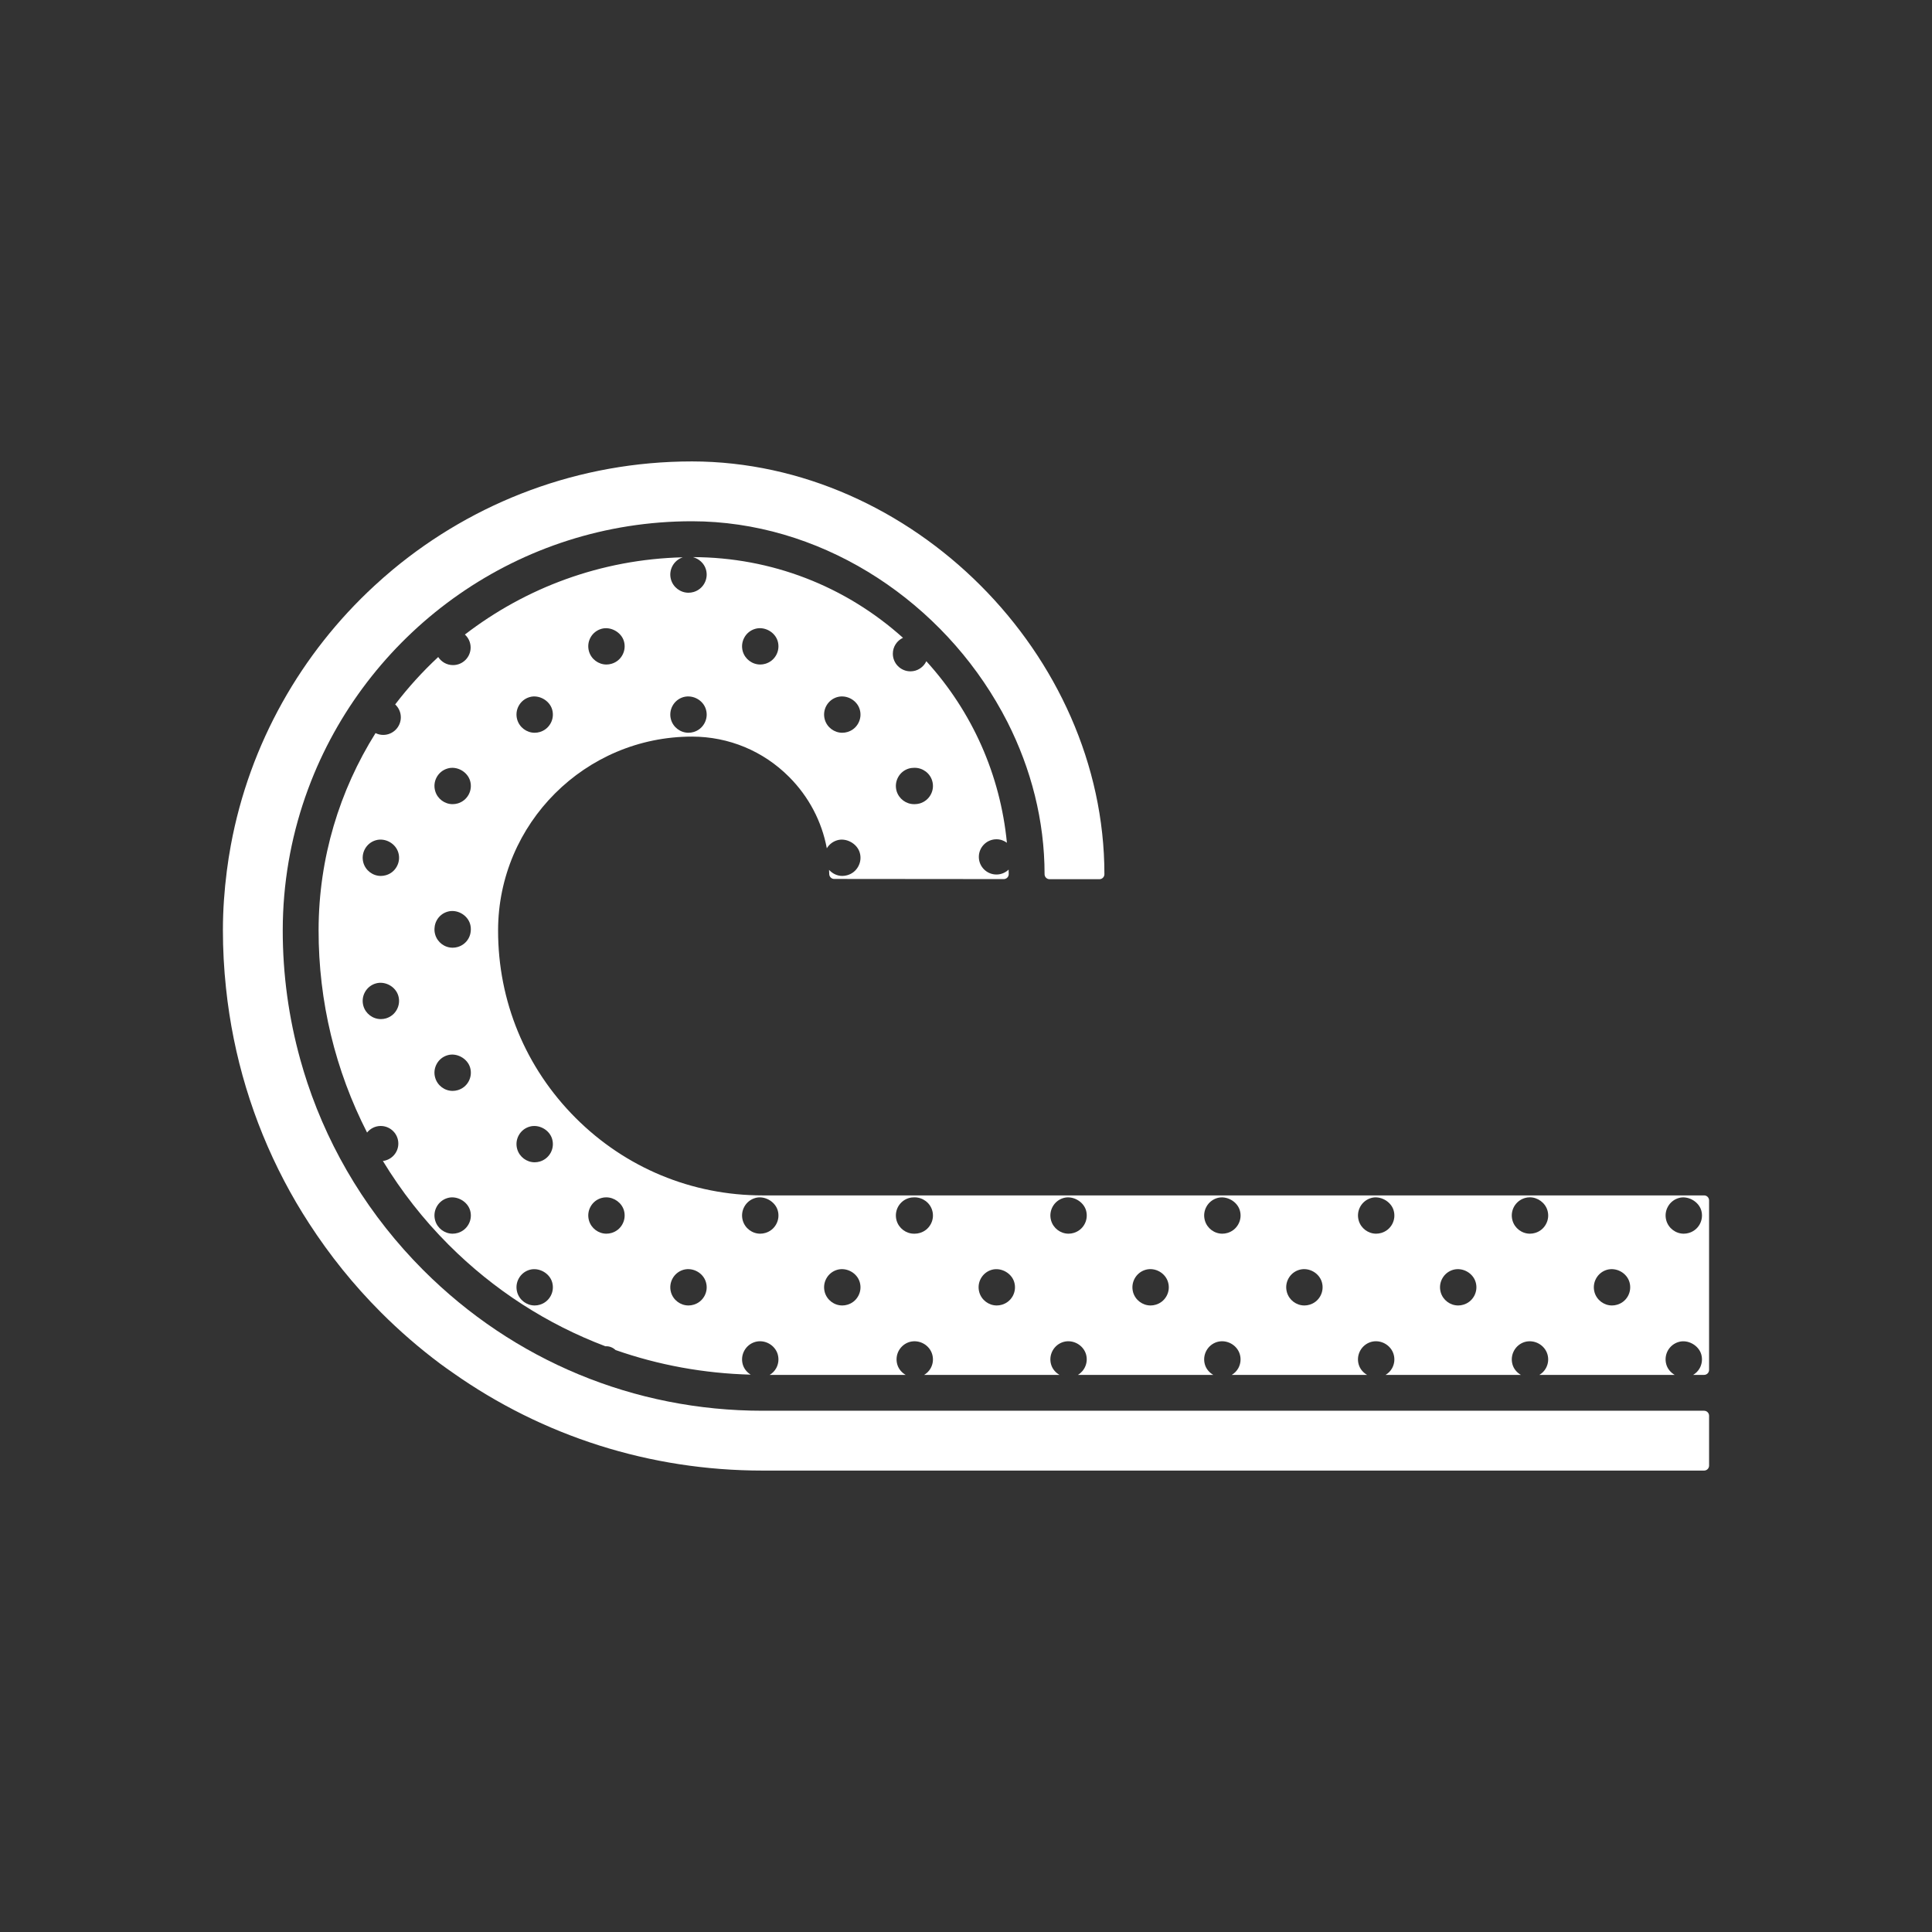<?xml version="1.0" encoding="iso-8859-1"?>
<!-- Generator: Adobe Illustrator 25.4.1, SVG Export Plug-In . SVG Version: 6.00 Build 0)  -->
<svg version="1.1" id="Calque_1" xmlns="http://www.w3.org/2000/svg" xmlns:xlink="http://www.w3.org/1999/xlink" x="0px" y="0px"
	 viewBox="0 0 368.5 368.5" style="enable-background:new 0 0 368.5 368.5;" xml:space="preserve">
<rect x="0" y="0" width="368.5" height="368.5" fill="#333333" stroke="none"/>
<g>
	<path style="fill:#FFFFFF;" d="M325.032,228.004H145.435c-13.464,0-26.129-5.252-35.655-14.787
		c-9.545-9.56-14.798-22.265-14.777-35.775c0.022-20.375,16.618-36.946,36.993-36.946c7.014,0.008,13.578,2.739,18.518,7.693
		c3.764,3.775,6.227,8.49,7.189,13.61c0.455-0.744,1.15-1.288,1.989-1.532c1.7-0.51,3.784,0.614,4.293,2.367
		c0.263,0.883,0.159,1.824-0.292,2.639c-0.442,0.814-1.181,1.405-2.08,1.658c-0.299,0.089-0.637,0.141-0.961,0.141
		c-0.99,0-1.879-0.457-2.524-1.156c0.008,0.26,0.037,0.518,0.037,0.78c0,0.251,0.099,0.492,0.277,0.673
		c0.178,0.178,0.42,0.277,0.669,0.277l32.333,0.029h0.006c0.247,0,0.492-0.098,0.672-0.277c0.177-0.178,0.279-0.42,0.279-0.675
		c0-0.286-0.013-0.574-0.021-0.859c-0.603,0.578-1.419,0.937-2.319,0.937c-1.858,0-3.362-1.503-3.362-3.359
		c0-1.861,1.504-3.363,3.362-3.363c0.747,0,1.432,0.252,1.991,0.665c-1.256-12.907-6.571-24.951-15.367-34.626
		c-0.538,1.139-1.686,1.93-3.029,1.93c-1.857,0-3.36-1.503-3.36-3.363c0-1.344,0.795-2.496,1.935-3.034
		c-11.053-9.911-25.143-15.353-40.062-15.389c1.157,0.313,2.142,1.184,2.48,2.357c0.26,0.885,0.157,1.823-0.288,2.636
		c-0.444,0.809-1.181,1.401-2.073,1.661c-0.325,0.093-0.65,0.138-0.971,0.138c-1.533,0-2.902-1.028-3.332-2.502
		c-0.521-1.795,0.487-3.671,2.246-4.254c-15.61,0.381-29.979,5.821-41.56,14.733c0.669,0.612,1.094,1.486,1.094,2.47
		c0,1.855-1.505,3.357-3.362,3.357c-1.185,0-2.221-0.614-2.821-1.541c-2.987,2.775-5.73,5.797-8.206,9.041
		c0.657,0.613,1.075,1.484,1.075,2.456c0,1.856-1.504,3.359-3.362,3.359c-0.527,0-1.02-0.132-1.463-0.347
		c-6.839,10.916-10.842,23.775-10.859,37.572c-0.02,13.655,3.204,26.805,9.246,38.618c0.617-0.76,1.546-1.254,2.601-1.254
		c1.855,0,3.362,1.502,3.362,3.359c0,1.713-1.288,3.11-2.944,3.319c3.491,5.73,7.663,11.099,12.526,15.968
		c8.637,8.647,18.817,15.174,29.91,19.371c0.721-0.05,1.429,0.231,1.944,0.721c8.195,2.871,16.869,4.461,25.772,4.692
		c-0.704-0.442-1.265-1.104-1.509-1.938c-0.256-0.892-0.152-1.828,0.294-2.641c0.446-0.812,1.183-1.404,2.073-1.662
		c1.833-0.519,3.781,0.598,4.298,2.364c0.254,0.898,0.152,1.834-0.29,2.64c-0.295,0.543-0.73,0.973-1.246,1.285h25.936
		c-0.745-0.439-1.343-1.119-1.595-1.986c-0.256-0.885-0.156-1.82,0.282-2.635c0.461-0.822,1.196-1.412,2.08-1.668
		c1.86-0.513,3.791,0.604,4.299,2.366c0.261,0.894,0.157,1.836-0.294,2.648c-0.297,0.537-0.73,0.965-1.243,1.275h25.811
		c-0.745-0.439-1.341-1.117-1.596-1.984c-0.26-0.893-0.156-1.83,0.288-2.643c0.448-0.812,1.183-1.404,2.073-1.662
		c1.828-0.517,3.784,0.598,4.3,2.362c0.444,1.543-0.236,3.134-1.54,3.927h25.807c-0.747-0.441-1.347-1.121-1.597-1.99
		c-0.257-0.887-0.153-1.824,0.293-2.638c0.448-0.811,1.181-1.403,2.069-1.661c1.843-0.515,3.791,0.6,4.302,2.364
		c0.26,0.888,0.158,1.826-0.286,2.64c-0.303,0.545-0.736,0.973-1.249,1.285h25.805c-0.744-0.439-1.343-1.117-1.595-1.986
		c-0.26-0.889-0.156-1.826,0.29-2.641c0.449-0.814,1.186-1.404,2.074-1.662c1.835-0.519,3.784,0.598,4.296,2.364
		c0.262,0.886,0.16,1.826-0.287,2.642c-0.296,0.543-0.73,0.971-1.245,1.283h25.801c-0.746-0.441-1.347-1.121-1.595-1.99
		c-0.53-1.838,0.533-3.765,2.364-4.299c1.85-0.511,3.786,0.602,4.3,2.362c0.262,0.886,0.16,1.826-0.29,2.644
		c-0.295,0.541-0.73,0.971-1.244,1.283h25.805c-0.743-0.439-1.343-1.117-1.596-1.986c-0.256-0.894-0.156-1.83,0.284-2.639
		c0.454-0.818,1.195-1.406,2.086-1.662c1.716-0.506,3.774,0.616,4.291,2.354c0.258,0.896,0.156,1.834-0.29,2.648
		c-0.299,0.543-0.734,0.975-1.25,1.285h2.084c0.526,0,0.951-0.425,0.951-0.951v-32.334
		C325.983,228.432,325.558,228.004,325.032,228.004 M171.308,148.231c0.45-0.811,1.185-1.399,2.075-1.654
		c0.253-0.076,0.533-0.117,0.853-0.122c0.03-0.004,0.124-0.008,0.217-0.008c1.551,0,2.931,1.025,3.353,2.495
		c0.263,0.893,0.157,1.834-0.296,2.646c-0.44,0.799-1.174,1.387-2.061,1.654c-0.327,0.092-0.652,0.139-0.978,0.139h-0.13
		c-1.524,0-2.893-1.026-3.328-2.495C170.753,149.985,170.859,149.046,171.308,148.231 M157.614,134.619
		c0.447-0.812,1.185-1.402,2.074-1.66c1.813-0.509,3.786,0.601,4.297,2.366c0.261,0.886,0.159,1.826-0.292,2.641
		c-0.442,0.812-1.181,1.403-2.078,1.657c-0.298,0.089-0.634,0.139-0.963,0.139c-1.537,0-2.906-1.031-3.332-2.505
		C157.064,136.365,157.168,135.428,157.614,134.619 M141.971,121.602c0.44-0.809,1.176-1.4,2.071-1.66
		c1.768-0.512,3.78,0.591,4.298,2.362c0.256,0.898,0.152,1.832-0.29,2.638c-0.445,0.814-1.183,1.405-2.078,1.664
		c-0.313,0.092-0.639,0.14-0.966,0.14c-1.534,0-2.902-1.029-3.333-2.504C141.417,123.348,141.523,122.412,141.971,121.602
		 M130.348,132.959c1.832-0.507,3.792,0.601,4.301,2.366c0.262,0.886,0.159,1.823-0.29,2.636c-0.444,0.812-1.181,1.406-2.075,1.662
		c-0.31,0.091-0.637,0.139-0.967,0.139c-1.533,0-2.903-1.03-3.332-2.503C127.453,135.422,128.512,133.494,130.348,132.959
		 M112.629,121.6c0.446-0.809,1.184-1.398,2.077-1.658c1.735-0.508,3.789,0.614,4.298,2.361c0.26,0.897,0.154,1.834-0.293,2.643
		c-0.437,0.806-1.174,1.399-2.071,1.658c-0.318,0.095-0.645,0.142-0.97,0.142c-1.529,0-2.898-1.027-3.327-2.498
		C112.083,123.351,112.185,122.414,112.629,121.6 M98.942,134.619c0.448-0.814,1.185-1.402,2.077-1.66
		c1.75-0.513,3.787,0.622,4.294,2.366c0.258,0.893,0.156,1.832-0.29,2.636c-0.451,0.819-1.188,1.408-2.078,1.662
		c-0.299,0.089-0.635,0.139-0.964,0.139c-1.531,0-2.901-1.03-3.33-2.503C98.393,136.367,98.495,135.43,98.942,134.619
		 M75.686,192.574c-0.44,0.813-1.174,1.403-2.067,1.666c-0.314,0.091-0.641,0.137-0.977,0.137c-1.537,0-2.905-1.031-3.329-2.503
		c-0.256-0.891-0.152-1.826,0.292-2.637c0.455-0.82,1.192-1.409,2.078-1.66c1.761-0.515,3.784,0.595,4.293,2.367
		C76.234,190.824,76.132,191.76,75.686,192.574 M75.686,165.267c-0.439,0.815-1.176,1.407-2.073,1.663
		c-0.321,0.092-0.648,0.142-0.971,0.142c-1.535,0-2.902-1.029-3.329-2.505c-0.256-0.891-0.152-1.827,0.292-2.637
		c0.453-0.82,1.188-1.409,2.075-1.663c1.786-0.517,3.787,0.601,4.296,2.369C76.237,163.509,76.135,164.447,75.686,165.267
		 M83.296,148.235c0.449-0.815,1.186-1.401,2.078-1.658c1.755-0.519,3.776,0.593,4.294,2.362c0.258,0.891,0.156,1.826-0.288,2.636
		c-0.445,0.813-1.181,1.404-2.071,1.667c-0.325,0.092-0.651,0.139-0.978,0.139c-1.533,0-2.901-1.03-3.325-2.504
		C82.746,149.985,82.848,149.047,83.296,148.235 M82.894,176.873c0.036-0.447,0.173-0.91,0.405-1.33
		c0.446-0.814,1.183-1.403,2.075-1.658c1.755-0.513,3.776,0.591,4.294,2.364c0.128,0.445,0.168,0.908,0.114,1.371
		c-0.038,0.462-0.175,0.927-0.403,1.343c-0.449,0.815-1.187,1.406-2.079,1.66c-0.303,0.091-0.631,0.138-0.966,0.138
		c-1.536,0-2.905-1.032-3.328-2.51C82.872,177.8,82.835,177.336,82.894,176.873 M89.377,233.504
		c-0.444,0.816-1.182,1.406-2.077,1.662c-0.317,0.094-0.644,0.141-0.969,0.141c-1.533,0-2.901-1.029-3.325-2.504
		c-0.26-0.895-0.156-1.836,0.293-2.647c0.442-0.806,1.18-1.396,2.073-1.654c1.739-0.51,3.787,0.621,4.296,2.365
		C89.928,231.754,89.826,232.694,89.377,233.504 M89.379,206.271c-0.444,0.813-1.182,1.403-2.077,1.661
		c-0.319,0.092-0.646,0.14-0.968,0.14c-1.534,0-2.904-1.031-3.328-2.509c-0.262-0.886-0.158-1.826,0.293-2.642
		c0.442-0.809,1.18-1.397,2.075-1.654c1.74-0.511,3.791,0.621,4.294,2.366C89.928,204.516,89.826,205.457,89.379,206.271
		 M105.025,247.197c-0.455,0.819-1.194,1.409-2.084,1.661c-0.288,0.089-0.628,0.14-0.962,0.14c-1.529,0-2.897-1.027-3.326-2.498
		c-0.26-0.896-0.156-1.834,0.288-2.644c0.447-0.813,1.184-1.405,2.078-1.662c1.764-0.502,3.791,0.623,4.294,2.365
		C105.571,245.453,105.469,246.389,105.025,247.197 M105.027,219.885c-0.455,0.818-1.192,1.408-2.08,1.664
		c-0.301,0.088-0.637,0.139-0.966,0.139c-1.531,0-2.899-1.028-3.33-2.5c-0.258-0.895-0.156-1.834,0.291-2.643
		c0.446-0.816,1.185-1.404,2.081-1.658c1.749-0.504,3.776,0.594,4.29,2.361C105.571,218.143,105.469,219.078,105.027,219.885
		 M118.711,233.506c-0.439,0.813-1.178,1.402-2.077,1.66c-0.31,0.092-0.646,0.141-0.968,0.141c-1.525,0-2.89-1.026-3.323-2.496
		c-0.262-0.905-0.156-1.85,0.296-2.66c0.447-0.811,1.187-1.397,2.078-1.651c0.284-0.082,0.593-0.125,0.905-0.125
		c1.539,0,2.962,1.047,3.384,2.49C119.262,231.76,119.158,232.697,118.711,233.506 M134.361,247.197
		c-0.448,0.815-1.185,1.407-2.079,1.659c-0.304,0.093-0.635,0.142-0.969,0.142c-1.529,0-2.898-1.027-3.327-2.498
		c-0.533-1.842,0.528-3.771,2.362-4.306c1.823-0.514,3.792,0.599,4.301,2.367C134.911,245.446,134.808,246.383,134.361,247.197
		 M148.05,233.502c-0.446,0.818-1.185,1.408-2.08,1.664c-0.318,0.094-0.647,0.141-0.972,0.141c-1.526,0-2.894-1.029-3.323-2.5
		c-0.258-0.901-0.15-1.842,0.297-2.651c0.448-0.81,1.186-1.398,2.077-1.654c1.714-0.51,3.782,0.617,4.291,2.365
		C148.598,231.756,148.496,232.692,148.05,233.502 M163.693,247.199c-0.444,0.815-1.183,1.407-2.08,1.659
		c-0.296,0.091-0.626,0.14-0.962,0.14c-1.535,0-2.905-1.027-3.331-2.5c-0.256-0.896-0.152-1.834,0.292-2.642
		c0.448-0.813,1.185-1.403,2.076-1.662c1.813-0.508,3.786,0.601,4.297,2.365C164.246,245.444,164.144,246.383,163.693,247.199
		 M177.51,233.516c-0.446,0.81-1.185,1.398-2.078,1.65c-0.31,0.094-0.637,0.141-0.964,0.141h-0.13c-1.523,0-2.89-1.026-3.325-2.496
		c-0.258-0.905-0.152-1.846,0.291-2.655c0.458-0.816,1.195-1.4,2.083-1.654c0.253-0.074,0.529-0.115,0.837-0.119
		c0.032-0.004,0.123-0.008,0.212-0.008c1.56,0,2.946,1.024,3.37,2.494C178.069,231.764,177.963,232.705,177.51,233.516
		 M193.168,247.197c-0.457,0.821-1.194,1.407-2.08,1.659c-0.305,0.093-0.636,0.142-0.97,0.142c-1.529,0-2.897-1.027-3.326-2.498
		c-0.259-0.898-0.155-1.836,0.289-2.644c0.448-0.813,1.185-1.403,2.077-1.662c1.772-0.504,3.787,0.621,4.294,2.361
		C193.712,245.444,193.612,246.381,193.168,247.197 M206.855,233.502c-0.449,0.82-1.19,1.41-2.084,1.664
		c-0.303,0.092-0.639,0.141-0.965,0.141c-1.524,0-2.889-1.026-3.322-2.496c-0.26-0.899-0.156-1.84,0.292-2.653
		c0.444-0.808,1.179-1.398,2.067-1.656c1.731-0.506,3.793,0.619,4.302,2.361C207.399,231.764,207.295,232.699,206.855,233.502
		 M222.502,247.197c-0.45,0.817-1.189,1.407-2.08,1.659c-0.301,0.093-0.632,0.142-0.966,0.142c-1.531,0-2.9-1.027-3.329-2.498
		c-0.529-1.842,0.53-3.771,2.363-4.304c1.82-0.528,3.791,0.597,4.3,2.365C223.05,245.449,222.948,246.385,222.502,247.197
		 M236.187,233.508c-0.446,0.812-1.183,1.402-2.075,1.658c-0.317,0.094-0.644,0.141-0.969,0.141c-1.536,0-2.903-1.031-3.328-2.506
		c-0.259-0.891-0.153-1.832,0.297-2.645c0.446-0.81,1.183-1.398,2.072-1.654c1.743-0.5,3.788,0.623,4.295,2.365
		C236.742,231.75,236.64,232.69,236.187,233.508 M251.837,247.196c-0.447,0.818-1.186,1.408-2.08,1.662
		c-0.301,0.091-0.631,0.14-0.967,0.14c-1.533,0-2.9-1.027-3.325-2.5c-0.26-0.894-0.159-1.834,0.29-2.644
		c0.442-0.807,1.177-1.399,2.071-1.658c1.82-0.522,3.789,0.597,4.301,2.361C252.385,245.44,252.283,246.379,251.837,247.196
		 M265.527,233.51c-0.446,0.812-1.184,1.4-2.079,1.656c-0.325,0.094-0.65,0.141-0.971,0.141c-1.525,0-2.892-1.028-3.321-2.496
		c-0.26-0.901-0.156-1.844,0.293-2.657c0.448-0.81,1.185-1.396,2.077-1.652c1.714-0.508,3.785,0.629,4.288,2.361
		C266.076,231.754,265.974,232.694,265.527,233.51 M281.171,247.197c-0.451,0.817-1.188,1.407-2.08,1.659
		c-0.301,0.093-0.631,0.142-0.966,0.142c-1.532,0-2.901-1.027-3.326-2.5c-0.258-0.89-0.155-1.83,0.293-2.644
		c0.448-0.813,1.185-1.403,2.075-1.66c1.803-0.508,3.783,0.601,4.294,2.365C281.722,245.436,281.621,246.377,281.171,247.197
		 M294.86,233.506c-0.442,0.814-1.181,1.404-2.076,1.66c-0.318,0.094-0.645,0.141-0.969,0.141c-1.535,0-2.904-1.031-3.327-2.506
		c-0.257-0.891-0.153-1.83,0.293-2.645c0.459-0.816,1.196-1.398,2.08-1.654c0.292-0.086,0.608-0.133,0.927-0.133
		c1.525,0,2.94,1.049,3.364,2.494C295.416,231.75,295.312,232.69,294.86,233.506 M310.509,247.199
		c-0.451,0.817-1.189,1.407-2.084,1.659c-0.299,0.091-0.63,0.14-0.964,0.14c-1.529,0-2.896-1.027-3.325-2.5
		c-0.529-1.842,0.531-3.771,2.365-4.304c1.816-0.508,3.785,0.599,4.298,2.363C311.056,245.449,310.953,246.387,310.509,247.199
		 M324.198,233.508c-0.451,0.816-1.189,1.404-2.08,1.658c-0.314,0.094-0.641,0.141-0.968,0.141c-1.527,0-2.894-1.028-3.323-2.498
		c-0.262-0.908-0.154-1.85,0.303-2.662c0.442-0.803,1.176-1.389,2.067-1.645c1.705-0.504,3.777,0.625,4.291,2.358
		C324.748,231.756,324.644,232.694,324.198,233.508"/>
	<path style="fill:#FFFFFF;" d="M325.031,269.078H145.434c-24.445,0-47.427-9.529-64.717-26.838
		c-10.197-10.217-17.668-22.42-22.098-35.729c-0.481-1.458-0.927-2.922-1.339-4.402c-2.203-7.95-3.362-16.243-3.351-24.72
		c0.012-8.862,1.527-17.376,4.272-25.322c0.357-1.028,0.736-2.051,1.133-3.063c11.412-28.992,39.677-49.583,72.657-49.583
		c24.043,0.026,46.084,14.215,57.996,34.368c0.758,1.286,1.49,2.596,2.164,3.928c4.508,8.898,7.086,18.782,7.086,29.028
		c0,0.523,0.425,0.95,0.952,0.95h9.509c0.526,0,0.951-0.427,0.951-0.95c0-41.898-36.756-78.691-78.653-78.736
		c-21.656,0-41.545,7.747-57.043,20.609c-1.212,1.007-2.394,2.051-3.553,3.119c-13.942,12.859-23.788,30.079-27.371,49.472
		c-0.299,1.62-0.555,3.254-0.765,4.904c-0.472,3.692-0.745,7.448-0.747,11.263c-0.003,3.711,0.197,7.387,0.584,11.027
		c0.171,1.664,0.384,3.319,0.64,4.963c1.959,12.77,6.288,24.946,12.763,36.017c0.787,1.338,1.606,2.66,2.451,3.963
		c3.918,6.049,8.481,11.744,13.693,16.959c3.57,3.576,7.363,6.855,11.338,9.826c0.77,0.576,1.558,1.121,2.344,1.672
		c17.19,12.127,37.636,18.687,59.104,18.687h179.597c0.524,0,0.951-0.424,0.951-0.949v-9.512
		C325.982,269.504,325.555,269.078,325.031,269.078"/>
</g>
</svg>
